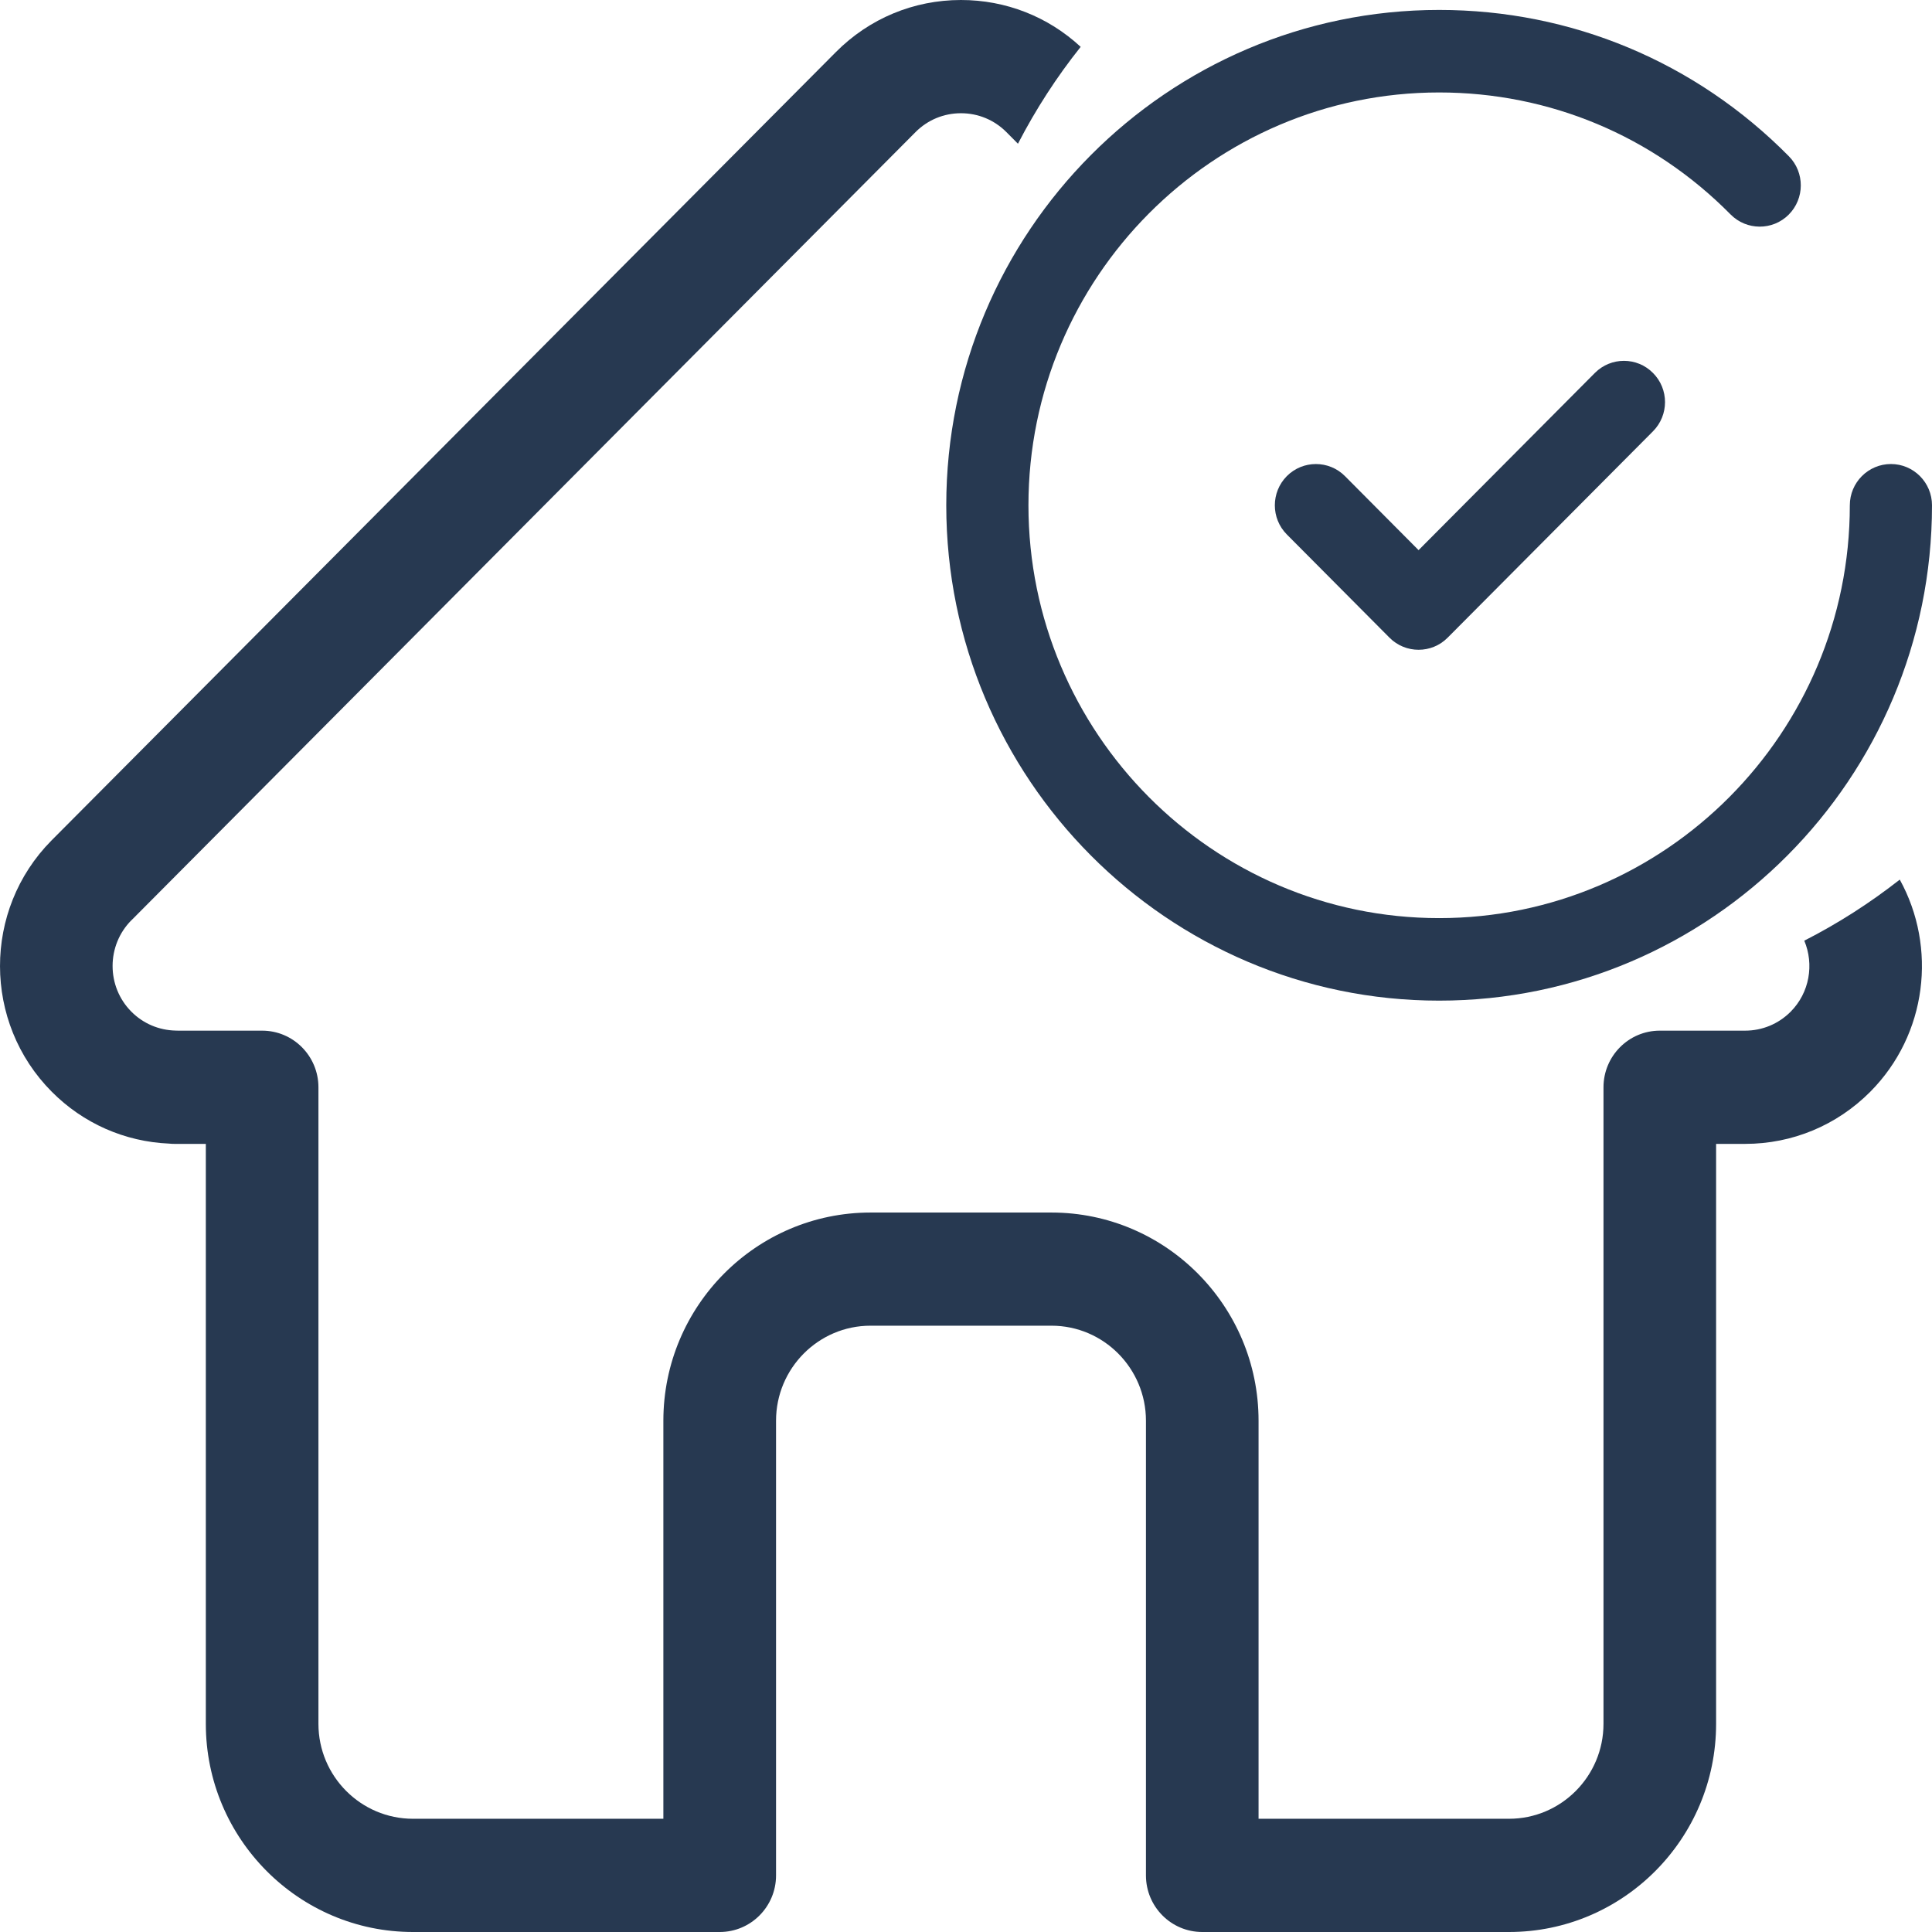 <svg width="28" height="28" viewBox="0 0 28 28" fill="none" xmlns="http://www.w3.org/2000/svg">
<path d="M15.662 0.679C15.188 0.24 14.576 0 13.927 0C13.242 0 12.598 0.268 12.114 0.755L0.756 12.171C0.752 12.175 0.748 12.179 0.745 12.182C-0.25 13.188 -0.248 14.819 0.75 15.822C1.206 16.281 1.807 16.546 2.451 16.574C2.478 16.577 2.504 16.578 2.53 16.578H2.983V24.983C2.983 26.647 4.33 28 5.985 28H10.431C10.881 28 11.247 27.633 11.247 27.18V20.59C11.247 19.831 11.861 19.213 12.616 19.213H15.239C15.994 19.213 16.608 19.831 16.608 20.59V27.18C16.608 27.633 16.973 28 17.424 28H21.87C23.525 28 24.871 26.647 24.871 24.983V16.578H25.291C25.976 16.578 26.62 16.31 27.105 15.823C27.932 14.991 28.074 13.728 27.533 12.748C27.103 13.085 26.64 13.383 26.149 13.633C26.293 13.975 26.227 14.385 25.951 14.663C25.774 14.84 25.54 14.937 25.291 14.937H24.055C23.604 14.937 23.239 15.305 23.239 15.758V24.983C23.239 25.742 22.625 26.359 21.87 26.359H18.24V20.59C18.24 18.926 16.894 17.573 15.239 17.573H12.616C10.961 17.573 9.614 18.926 9.614 20.59V26.359H5.985C5.23 26.359 4.615 25.742 4.615 24.983V15.758C4.615 15.305 4.25 14.937 3.799 14.937H2.584C2.572 14.937 2.559 14.936 2.546 14.936C2.303 14.931 2.075 14.834 1.904 14.662C1.541 14.297 1.541 13.703 1.904 13.337L1.904 13.337L1.905 13.337L13.268 1.915C13.444 1.738 13.678 1.641 13.927 1.641C14.176 1.641 14.41 1.738 14.586 1.915L14.753 2.083C15.011 1.584 15.315 1.114 15.662 0.679Z" fill="#273951"/>
<path d="M23.956 5.405C23.724 5.171 23.347 5.171 23.114 5.405L20.559 7.973L19.492 6.9C19.26 6.667 18.882 6.667 18.65 6.9C18.418 7.134 18.418 7.513 18.65 7.746L20.138 9.242C20.254 9.359 20.407 9.417 20.559 9.417C20.712 9.417 20.864 9.359 20.98 9.242L23.956 6.251C24.189 6.017 24.189 5.638 23.956 5.405Z" fill="#273951"/>
<path d="M27.405 6.725C27.076 6.725 26.809 6.993 26.809 7.323C26.809 10.622 24.139 13.306 20.857 13.306C17.575 13.306 14.905 10.622 14.905 7.323C14.905 4.024 17.575 1.34 20.857 1.34C22.455 1.34 23.955 1.968 25.081 3.108C25.312 3.342 25.69 3.344 25.923 3.111C26.156 2.878 26.157 2.499 25.926 2.265C24.575 0.897 22.774 0.144 20.857 0.144C16.919 0.144 13.714 3.364 13.714 7.323C13.714 11.282 16.919 14.502 20.857 14.502C24.796 14.502 28 11.282 28 7.323C28 6.993 27.733 6.725 27.405 6.725Z" fill="#273951"/>
</svg>
